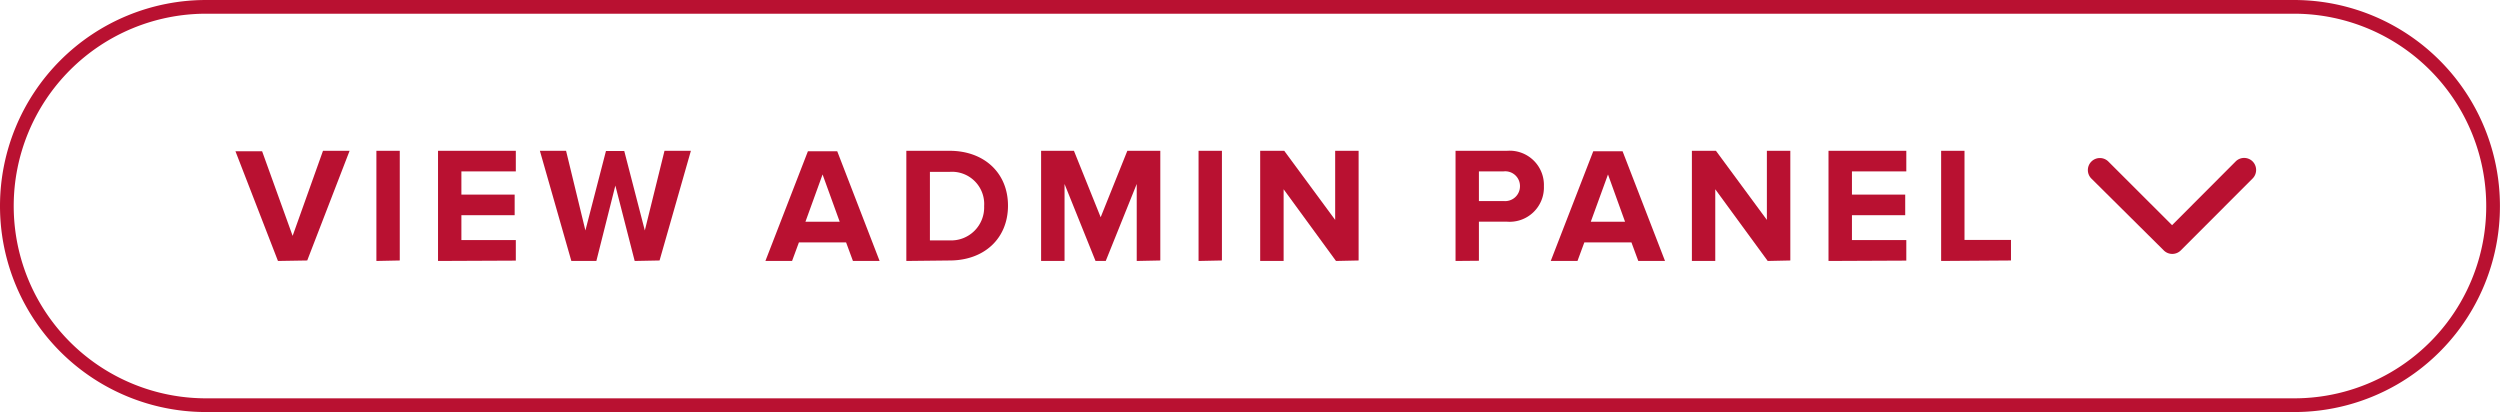 <svg xmlns="http://www.w3.org/2000/svg" viewBox="0 0 364.71 60.12"><defs><style>.cls-1,.cls-2{fill:none;}.cls-2{stroke:#b91131;stroke-width:2px;}.cls-3{isolation:isolate;}.cls-4{fill:#b91131;}</style></defs><g id="Layer_2" data-name="Layer 2"><g id="Layer_1-2" data-name="Layer 1"><g id="Rectangle_3-2" data-name="Rectangle 3-2"><path class="cls-1" d="M30.06,0H334.65a30.06,30.06,0,0,1,30.06,30.06h0a30.06,30.06,0,0,1-30.06,30.06H30.06A30.06,30.06,0,0,1,0,30.06H0A30.06,30.06,0,0,1,30.06,0Z"/><path class="cls-2" d="M30.06,1H334.65A29.05,29.05,0,0,1,363.7,30.06h0a29,29,0,0,1-29.05,29.05H30.06A29.05,29.05,0,0,1,1,30.06H1A29.06,29.06,0,0,1,30.06,1Z"/></g><g id="View_Admin_Panel" data-name="View Admin Panel" class="cls-3"><g class="cls-3"><path class="cls-4" d="M40.55,38.07l-6.2-16h3.89l4.45,12.34L47.12,22H51l-6.18,16Z"/><path class="cls-4" d="M54.91,38.07V22h3.41v16Z"/><path class="cls-4" d="M63.9,38.07V22H75.25v3H67.31v3.39h7.77v3H67.31v3.63h7.94v3Z"/><path class="cls-4" d="M92.59,38.07l-2.82-11L87,38.07H83.35L78.76,22h3.82L85.4,33.62l3-11.59h2.67l3,11.59L96.94,22h3.85l-4.57,16Z"/><path class="cls-4" d="M124.43,38.07l-1-2.71h-6.88l-1,2.71h-3.89l6.2-16h4.28l6.18,16ZM120,25.45l-2.5,6.9h5Z"/><path class="cls-4" d="M132.22,38.07V22h6.32c5,0,8.51,3.2,8.51,8s-3.48,8-8.51,8Zm11.35-8a4.7,4.7,0,0,0-5-5h-2.91v10h2.91A4.81,4.81,0,0,0,143.57,30.07Z"/><path class="cls-4" d="M165.83,38.07V26.84l-4.52,11.23h-1.49L155.3,26.84V38.07h-3.42V22h4.79l3.9,9.69L164.46,22h4.81v16Z"/><path class="cls-4" d="M174.85,38.07V22h3.41v16Z"/><path class="cls-4" d="M194.9,38.07l-7.64-10.46V38.07h-3.42V22h3.51l7.43,10.08V22h3.42v16Z"/><path class="cls-4" d="M212.34,38.07V22h7.5a5,5,0,0,1,5.39,5.17,5,5,0,0,1-5.39,5.17h-4.09v5.7Zm9.4-10.87A2.15,2.15,0,0,0,219.38,25h-3.63v4.33h3.63A2.16,2.16,0,0,0,221.74,27.2Z"/><path class="cls-4" d="M239,38.07l-1-2.71h-6.87l-1,2.71h-3.9l6.2-16h4.28l6.19,16Zm-4.42-12.62-2.51,6.9h5Z"/><path class="cls-4" d="M257.88,38.07l-7.65-10.46V38.07h-3.41V22h3.51l7.43,10.08V22h3.42v16Z"/><path class="cls-4" d="M266.75,38.07V22H278.1v3h-7.93v3.39h7.77v3h-7.77v3.63h7.93v3Z"/><path class="cls-4" d="M283.18,38.07V22h3.41v13h6.78v3Z"/></g></g><path id="Icon_ionic-ios-arrow-down-4" data-name="Icon ionic-ios-arrow-down-4" class="cls-4" d="M316.87,32.85l9.28-9.3a1.75,1.75,0,0,1,2.47,0h0a1.77,1.77,0,0,1,0,2.49L318.11,36.56a1.76,1.76,0,0,1-2.42,0L305.1,26.05a1.75,1.75,0,0,1,2.48-2.48Z"/></g></g></svg>